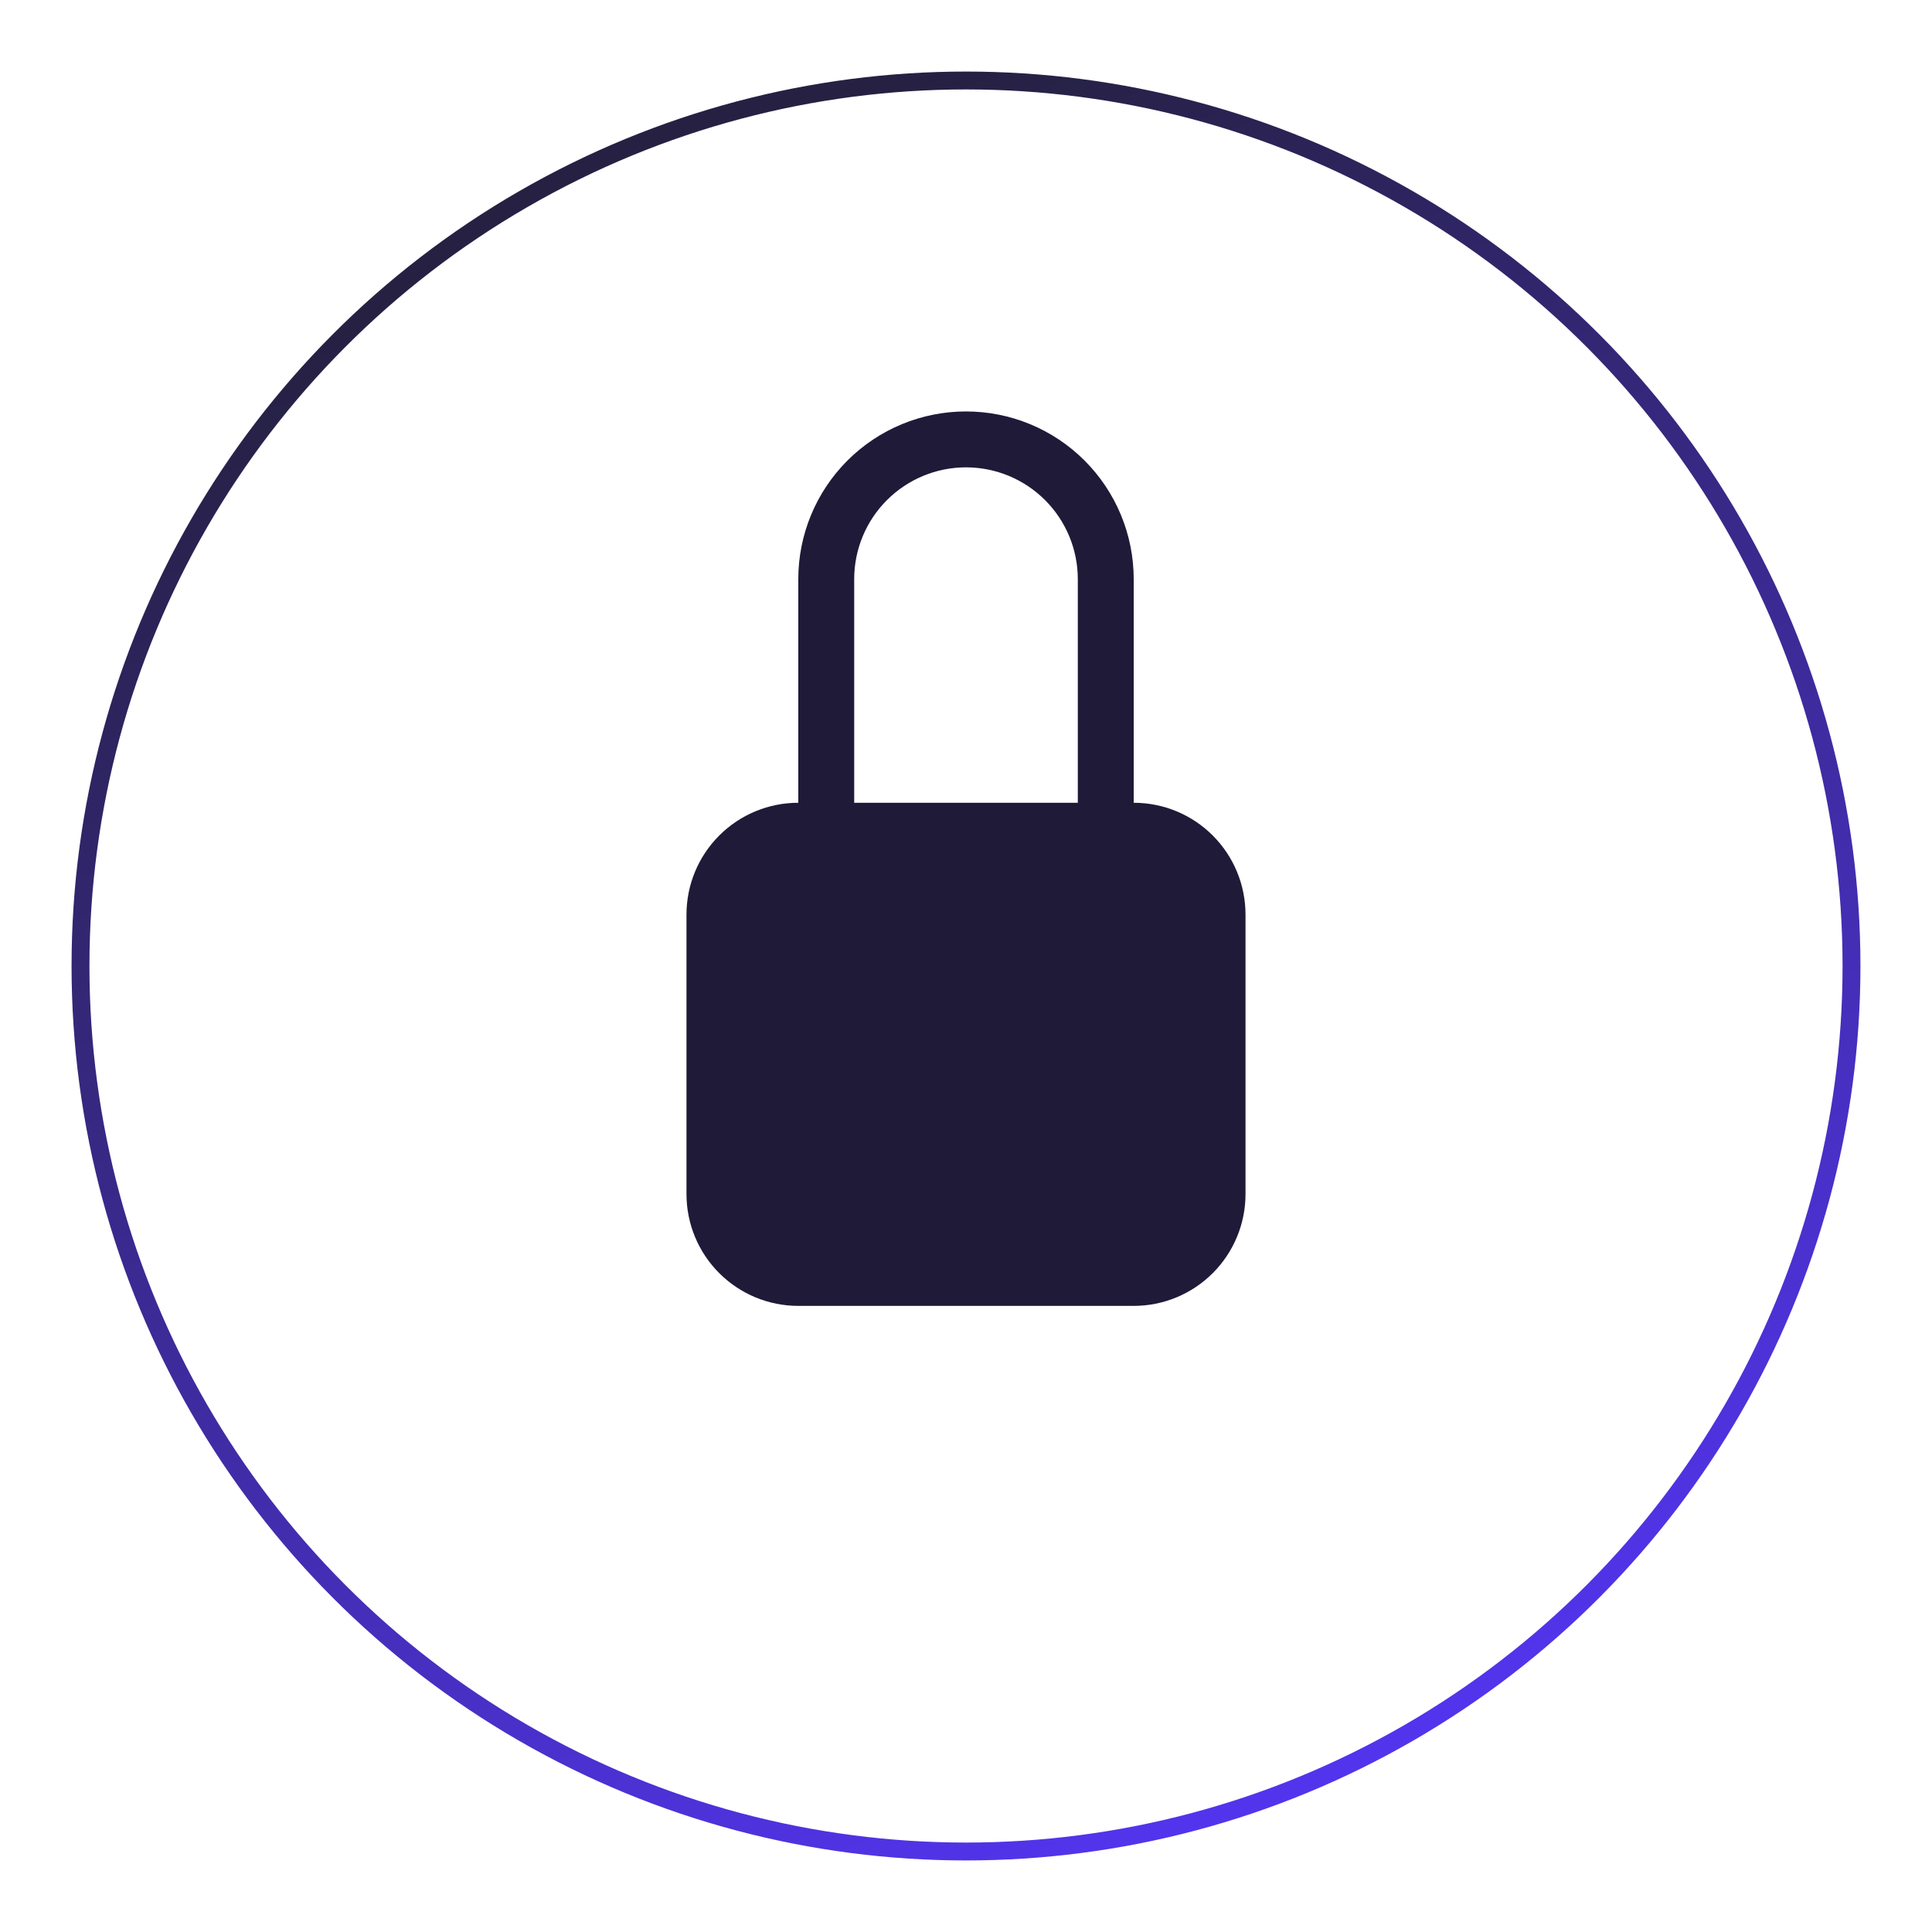 <svg width="108" height="108" viewBox="0 0 108 108" fill="none" xmlns="http://www.w3.org/2000/svg">
<g filter="url(#filter0_d_21_335)">
<circle cx="54" cy="53" r="50" fill="white"/>
<circle cx="54" cy="53" r="49.5" stroke="url(#paint0_linear_21_335)"/>
</g>
<path d="M54 26.125C55.658 26.125 57.247 26.784 58.419 27.956C59.592 29.128 60.25 30.717 60.25 32.375V44.875H47.75V32.375C47.75 30.717 48.408 29.128 49.581 27.956C50.753 26.784 52.342 26.125 54 26.125ZM63.375 44.875V32.375C63.375 29.889 62.387 27.504 60.629 25.746C58.871 23.988 56.486 23 54 23C51.514 23 49.129 23.988 47.371 25.746C45.613 27.504 44.625 29.889 44.625 32.375V44.875C42.967 44.875 41.378 45.533 40.206 46.706C39.033 47.878 38.375 49.467 38.375 51.125V66.75C38.375 68.408 39.033 69.997 40.206 71.169C41.378 72.341 42.967 73 44.625 73H63.375C65.033 73 66.622 72.341 67.794 71.169C68.966 69.997 69.625 68.408 69.625 66.75V51.125C69.625 49.467 68.966 47.878 67.794 46.706C66.622 45.533 65.033 44.875 63.375 44.875Z" fill="#1F1A38"/>
<defs>
<filter id="filter0_d_21_335" x="0" y="0" width="108" height="108" filterUnits="userSpaceOnUse" color-interpolation-filters="sRGB">
<feFlood flood-opacity="0" result="BackgroundImageFix"/>
<feColorMatrix in="SourceAlpha" type="matrix" values="0 0 0 0 0 0 0 0 0 0 0 0 0 0 0 0 0 0 127 0" result="hardAlpha"/>
<feOffset dy="1"/>
<feGaussianBlur stdDeviation="2"/>
<feComposite in2="hardAlpha" operator="out"/>
<feColorMatrix type="matrix" values="0 0 0 0 0.122 0 0 0 0 0.102 0 0 0 0 0.22 0 0 0 1 0"/>
<feBlend mode="normal" in2="BackgroundImageFix" result="effect1_dropShadow_21_335"/>
<feBlend mode="normal" in="SourceGraphic" in2="effect1_dropShadow_21_335" result="shape"/>
</filter>
<linearGradient id="paint0_linear_21_335" x1="54" y1="3" x2="94.5" y2="100" gradientUnits="userSpaceOnUse">
<stop stop-color="#262143"/>
<stop offset="1" stop-color="#5736FE"/>
</linearGradient>
</defs>
</svg>
